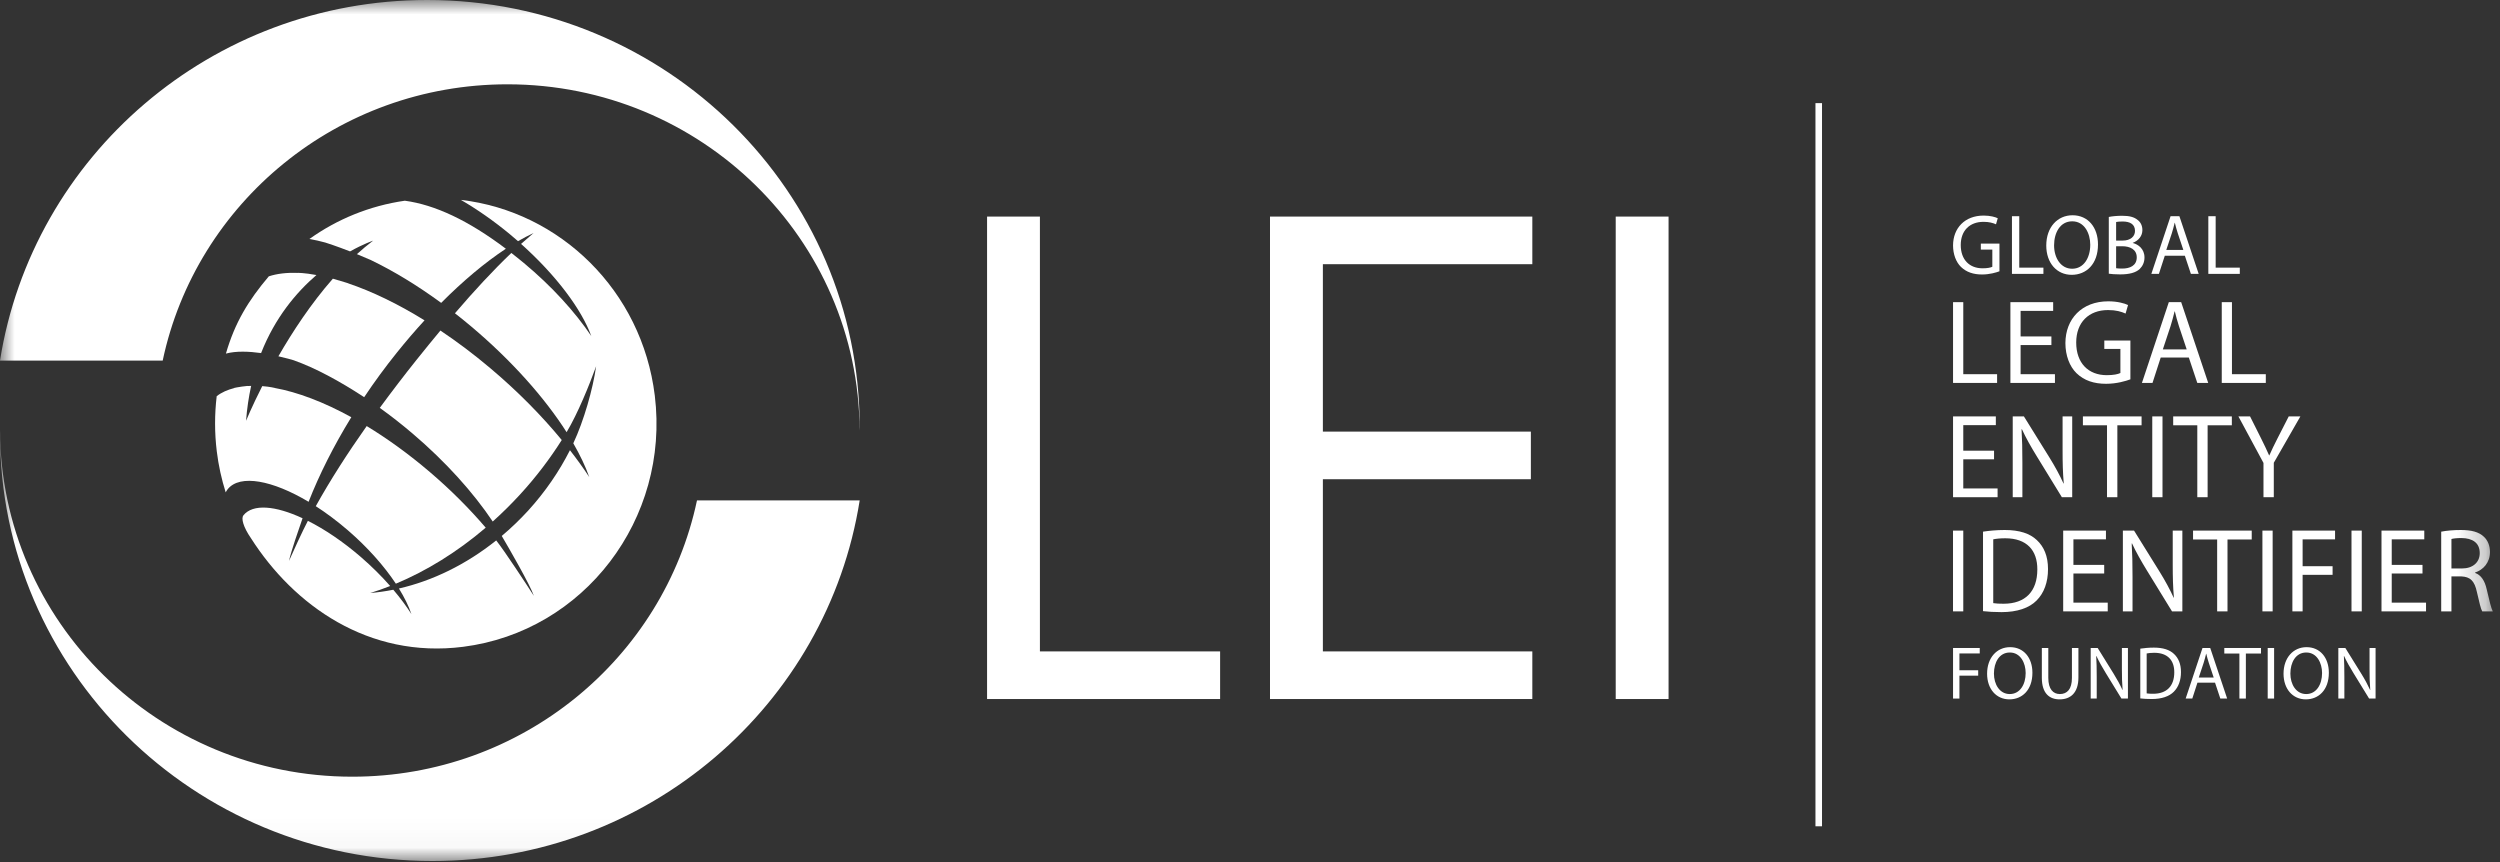 <svg width="87" height="30" viewBox="0 0 87 30" fill="none" xmlns="http://www.w3.org/2000/svg">
    <rect x="0" y="0" width="87" height="30" fill="#333333" stroke="none"/>
    <path fill-rule="evenodd" clip-rule="evenodd" d="M69.581 9.441C69.467 9.483 69.242 9.552 68.976 9.552C68.678 9.552 68.433 9.474 68.24 9.287C68.071 9.12 67.966 8.852 67.966 8.539C67.969 7.94 68.372 7.502 69.032 7.502C69.26 7.502 69.438 7.553 69.522 7.595L69.461 7.806C69.356 7.759 69.225 7.72 69.026 7.72C68.547 7.72 68.234 8.024 68.234 8.527C68.234 9.036 68.535 9.337 68.994 9.337C69.16 9.337 69.274 9.313 69.333 9.284V8.685H68.933V8.477H69.581V9.441Z" fill="white"/>
    <path fill-rule="evenodd" clip-rule="evenodd" d="M70.016 7.524H70.27V9.314H71.111V9.531H70.016V7.524Z" fill="white"/>
    <path fill-rule="evenodd" clip-rule="evenodd" d="M71.482 8.539C71.482 8.968 71.71 9.352 72.11 9.352C72.513 9.352 72.741 8.974 72.741 8.518C72.741 8.119 72.537 7.702 72.113 7.702C71.693 7.702 71.482 8.098 71.482 8.539ZM73.01 8.507C73.01 9.197 72.598 9.564 72.096 9.564C71.576 9.564 71.21 9.153 71.21 8.545C71.21 7.908 71.599 7.491 72.125 7.491C72.662 7.491 73.01 7.911 73.01 8.507Z" fill="white"/>
    <path fill-rule="evenodd" clip-rule="evenodd" d="M73.641 9.334C73.69 9.343 73.763 9.346 73.854 9.346C74.117 9.346 74.359 9.248 74.359 8.956C74.359 8.682 74.128 8.569 73.851 8.569H73.641V9.334ZM73.641 8.372H73.871C74.14 8.372 74.298 8.229 74.298 8.036C74.298 7.801 74.123 7.708 73.865 7.708C73.749 7.708 73.681 7.717 73.641 7.726V8.372ZM73.386 7.55C73.498 7.526 73.672 7.509 73.851 7.509C74.105 7.509 74.269 7.553 74.391 7.655C74.493 7.732 74.555 7.851 74.555 8.009C74.555 8.203 74.429 8.372 74.222 8.45V8.456C74.409 8.503 74.628 8.661 74.628 8.959C74.628 9.132 74.561 9.263 74.462 9.361C74.324 9.489 74.102 9.549 73.781 9.549C73.606 9.549 73.471 9.537 73.386 9.525V7.55Z" fill="white"/>
    <path fill-rule="evenodd" clip-rule="evenodd" d="M75.98 8.697L75.787 8.119C75.743 7.988 75.714 7.869 75.685 7.753H75.679C75.65 7.872 75.618 7.994 75.58 8.116L75.387 8.697H75.98ZM75.335 8.899L75.13 9.531H74.867L75.536 7.524H75.843L76.514 9.531H76.243L76.033 8.899H75.335Z" fill="white"/>
    <path fill-rule="evenodd" clip-rule="evenodd" d="M76.85 7.524H77.105V9.314H77.945V9.531H76.85V7.524Z" fill="white"/>
    <path fill-rule="evenodd" clip-rule="evenodd" d="M67.966 10.515H68.322V13.022H69.499V13.326H67.966V10.515Z" fill="white"/>
    <path fill-rule="evenodd" clip-rule="evenodd" d="M71.389 12.008H70.317V13.022H71.512V13.326H69.962V10.515H71.45V10.819H70.317V11.708H71.389V12.008Z" fill="white"/>
    <path fill-rule="evenodd" clip-rule="evenodd" d="M74.138 13.201C73.978 13.26 73.663 13.356 73.291 13.356C72.874 13.356 72.53 13.247 72.26 12.985C72.023 12.751 71.876 12.376 71.876 11.938C71.88 11.099 72.445 10.486 73.369 10.486C73.688 10.486 73.937 10.557 74.056 10.615L73.97 10.912C73.823 10.845 73.639 10.79 73.361 10.79C72.69 10.79 72.252 11.216 72.252 11.921C72.252 12.634 72.673 13.056 73.316 13.056C73.549 13.056 73.708 13.022 73.79 12.98V12.142H73.23V11.85H74.138V13.201Z" fill="white"/>
    <path fill-rule="evenodd" clip-rule="evenodd" d="M76.097 12.159L75.827 11.349C75.766 11.166 75.725 10.999 75.684 10.836H75.676C75.635 11.003 75.59 11.174 75.537 11.345L75.267 12.159H76.097ZM75.193 12.442L74.907 13.326H74.539L75.475 10.515H75.905L76.846 13.326H76.466L76.171 12.442H75.193Z" fill="white"/>
    <path fill-rule="evenodd" clip-rule="evenodd" d="M77.317 10.515H77.672V13.022H78.85V13.326H77.317V10.515Z" fill="white"/>
    <path fill-rule="evenodd" clip-rule="evenodd" d="M69.393 15.984H68.322V16.998H69.516V17.303H67.966V14.491H69.455V14.795H68.322V15.684H69.393V15.984Z" fill="white"/>
    <path fill-rule="evenodd" clip-rule="evenodd" d="M70.043 17.303V14.491H70.432L71.316 15.914C71.52 16.243 71.68 16.539 71.811 16.827L71.819 16.823C71.786 16.447 71.778 16.105 71.778 15.667V14.491H72.113V17.303H71.753L70.878 15.876C70.686 15.563 70.502 15.242 70.363 14.937L70.35 14.942C70.371 15.296 70.379 15.634 70.379 16.101V17.303H70.043Z" fill="white"/>
    <path fill-rule="evenodd" clip-rule="evenodd" d="M73.324 14.8H72.485V14.491H74.527V14.8H73.684V17.303H73.324V14.8Z" fill="white"/>
    <mask id="mask0_1_1994" style="mask-type:alpha" maskUnits="userSpaceOnUse" x="0" y="0" width="87" height="30">
        <path d="M0 29.963H86.75V0H0V29.963Z" fill="white"/>
    </mask>
    <g mask="url(#mask0_1_1994)">
        <path fill-rule="evenodd" clip-rule="evenodd" d="M74.899 17.303H75.255V14.491H74.899V17.303Z" fill="white"/>
        <path fill-rule="evenodd" clip-rule="evenodd" d="M76.466 14.8H75.627V14.491H77.668V14.8H76.825V17.303H76.466V14.8Z" fill="white"/>
        <path fill-rule="evenodd" clip-rule="evenodd" d="M78.769 17.303V16.11L77.897 14.491H78.302L78.691 15.267C78.797 15.48 78.879 15.651 78.965 15.847H78.973C79.051 15.663 79.145 15.48 79.251 15.267L79.648 14.491H80.053L79.128 16.105V17.303H78.769Z" fill="white"/>
        <path fill-rule="evenodd" clip-rule="evenodd" d="M67.965 21.276H68.322V18.465H67.965V21.276Z" fill="white"/>
        <path fill-rule="evenodd" clip-rule="evenodd" d="M69.365 20.989C69.455 21.005 69.586 21.01 69.725 21.01C70.486 21.01 70.899 20.576 70.899 19.817C70.903 19.153 70.534 18.732 69.782 18.732C69.598 18.732 69.459 18.749 69.365 18.769V20.989ZM69.009 18.502C69.225 18.469 69.483 18.444 69.766 18.444C70.277 18.444 70.641 18.565 70.882 18.795C71.128 19.024 71.271 19.349 71.271 19.804C71.271 20.263 71.132 20.638 70.874 20.897C70.617 21.16 70.191 21.302 69.655 21.302C69.401 21.302 69.189 21.289 69.009 21.268V18.502Z" fill="white"/>
        <path fill-rule="evenodd" clip-rule="evenodd" d="M73.226 19.958H72.155V20.972H73.349V21.276H71.799V18.465H73.287V18.769H72.155V19.658H73.226V19.958Z" fill="white"/>
        <path fill-rule="evenodd" clip-rule="evenodd" d="M73.876 21.276V18.465H74.265L75.149 19.887C75.353 20.217 75.513 20.513 75.644 20.801L75.652 20.797C75.619 20.422 75.611 20.079 75.611 19.642V18.465H75.946V21.276H75.586L74.711 19.85C74.519 19.537 74.335 19.216 74.195 18.911L74.183 18.916C74.204 19.27 74.212 19.608 74.212 20.075V21.276H73.876Z" fill="white"/>
        <path fill-rule="evenodd" clip-rule="evenodd" d="M77.157 18.774H76.318V18.465H78.36V18.774H77.517V21.276H77.157V18.774Z" fill="white"/>
        <path fill-rule="evenodd" clip-rule="evenodd" d="M78.732 21.276H79.088V18.465H78.732V21.276Z" fill="white"/>
        <path fill-rule="evenodd" clip-rule="evenodd" d="M79.775 18.465H81.26V18.77H80.131V19.704H81.174V20.004H80.131V21.276H79.775V18.465Z" fill="white"/>
        <path fill-rule="evenodd" clip-rule="evenodd" d="M81.832 21.276H82.189V18.465H81.832V21.276Z" fill="white"/>
        <path fill-rule="evenodd" clip-rule="evenodd" d="M84.303 19.958H83.232V20.972H84.426V21.276H82.876V18.465H84.365V18.769H83.232V19.658H84.303V19.958Z" fill="white"/>
        <path fill-rule="evenodd" clip-rule="evenodd" d="M85.31 19.783H85.674C86.054 19.783 86.295 19.57 86.295 19.249C86.295 18.886 86.038 18.728 85.661 18.724C85.49 18.724 85.367 18.74 85.31 18.757V19.783ZM84.954 18.502C85.134 18.465 85.391 18.444 85.637 18.444C86.017 18.444 86.263 18.515 86.434 18.674C86.574 18.799 86.651 18.991 86.651 19.208C86.651 19.579 86.422 19.825 86.132 19.925V19.937C86.344 20.012 86.471 20.213 86.537 20.505C86.627 20.897 86.692 21.168 86.749 21.276H86.381C86.336 21.197 86.275 20.955 86.197 20.605C86.115 20.217 85.968 20.071 85.645 20.058H85.31V21.276H84.954V18.502Z" fill="white"/>
        <path fill-rule="evenodd" clip-rule="evenodd" d="M67.966 22.55H68.895V22.74H68.188V23.325H68.841V23.513H68.188V24.31H67.966V22.55Z" fill="white"/>
        <path fill-rule="evenodd" clip-rule="evenodd" d="M69.389 23.441C69.389 23.816 69.589 24.153 69.939 24.153C70.293 24.153 70.493 23.822 70.493 23.422C70.493 23.072 70.313 22.707 69.942 22.707C69.573 22.707 69.389 23.054 69.389 23.441ZM70.728 23.412C70.728 24.017 70.367 24.338 69.927 24.338C69.471 24.338 69.151 23.978 69.151 23.445C69.151 22.887 69.492 22.521 69.952 22.521C70.424 22.521 70.728 22.889 70.728 23.412Z" fill="white"/>
        <path fill-rule="evenodd" clip-rule="evenodd" d="M71.281 22.55V23.592C71.281 23.986 71.453 24.153 71.683 24.153C71.939 24.153 72.103 23.981 72.103 23.592V22.55H72.329V23.576C72.329 24.117 72.049 24.338 71.675 24.338C71.322 24.338 71.056 24.132 71.056 23.587V22.55H71.281Z" fill="white"/>
        <path fill-rule="evenodd" clip-rule="evenodd" d="M72.756 24.31V22.55H72.999L73.552 23.441C73.68 23.647 73.78 23.832 73.862 24.012L73.867 24.01C73.847 23.774 73.842 23.561 73.842 23.286V22.55H74.052V24.31H73.826L73.278 23.417C73.158 23.221 73.043 23.02 72.956 22.829L72.948 22.832C72.961 23.054 72.966 23.266 72.966 23.558V24.31H72.756Z" fill="white"/>
        <path fill-rule="evenodd" clip-rule="evenodd" d="M74.704 24.13C74.761 24.14 74.843 24.143 74.93 24.143C75.406 24.143 75.665 23.871 75.665 23.396C75.667 22.981 75.437 22.717 74.966 22.717C74.85 22.717 74.763 22.728 74.704 22.741V24.13ZM74.482 22.573C74.617 22.553 74.779 22.537 74.955 22.537C75.275 22.537 75.503 22.613 75.654 22.756C75.808 22.9 75.898 23.104 75.898 23.388C75.898 23.675 75.811 23.91 75.649 24.072C75.488 24.236 75.222 24.326 74.886 24.326C74.727 24.326 74.594 24.318 74.482 24.305V22.573Z" fill="white"/>
        <path fill-rule="evenodd" clip-rule="evenodd" d="M77.037 23.579L76.868 23.072C76.829 22.957 76.804 22.853 76.778 22.751H76.773C76.748 22.856 76.719 22.963 76.686 23.07L76.517 23.579H77.037ZM76.471 23.757L76.292 24.31H76.061L76.647 22.55H76.916L77.505 24.31H77.267L77.083 23.757H76.471Z" fill="white"/>
        <path fill-rule="evenodd" clip-rule="evenodd" d="M77.931 22.743H77.406V22.55H78.683V22.743H78.156V24.31H77.931V22.743Z" fill="white"/>
        <path fill-rule="evenodd" clip-rule="evenodd" d="M78.916 24.31H79.139V22.55H78.916V24.31Z" fill="white"/>
        <path fill-rule="evenodd" clip-rule="evenodd" d="M79.705 23.441C79.705 23.816 79.905 24.153 80.256 24.153C80.609 24.153 80.808 23.822 80.808 23.422C80.808 23.072 80.629 22.707 80.258 22.707C79.89 22.707 79.705 23.054 79.705 23.441ZM81.044 23.412C81.044 24.017 80.683 24.338 80.243 24.338C79.787 24.338 79.467 23.978 79.467 23.445C79.467 22.887 79.808 22.521 80.268 22.521C80.74 22.521 81.044 22.889 81.044 23.412Z" fill="white"/>
        <path fill-rule="evenodd" clip-rule="evenodd" d="M81.374 24.31V22.55H81.618L82.171 23.441C82.299 23.647 82.398 23.832 82.481 24.012L82.485 24.01C82.465 23.774 82.46 23.561 82.46 23.286V22.55H82.67V24.31H82.445L81.897 23.417C81.776 23.221 81.661 23.02 81.574 22.829L81.567 22.832C81.579 23.054 81.584 23.266 81.584 23.558V24.31H81.374Z" fill="white"/>
        <path fill-rule="evenodd" clip-rule="evenodd" d="M12.258 27.029C5.509 27.029 0.033 21.64 0.001 14.981C0.001 15.021 -0.001 15.059 -0 15.1C-0 23.308 6.738 29.963 15.05 29.963C22.564 29.963 28.791 24.524 29.917 17.415H24.255C23.092 22.905 18.163 27.029 12.258 27.029Z" fill="white"/>
        <path fill-rule="evenodd" clip-rule="evenodd" d="M17.658 2.934C24.409 2.934 29.884 8.322 29.915 14.982C29.916 14.942 29.917 14.902 29.917 14.863C29.917 6.654 23.179 0 14.867 0C7.353 0 1.127 5.439 -6.10352e-05 12.548H5.662C6.825 7.058 11.754 2.935 17.658 2.934Z" fill="white"/>
        <path fill-rule="evenodd" clip-rule="evenodd" d="M34.35 7.537H36.189V22.669H42.46V24.326H34.35V7.537Z" fill="white"/>
        <path fill-rule="evenodd" clip-rule="evenodd" d="M44.196 7.537H53.325V9.194H46.036V15.02H53.274V16.677H46.036V22.669H53.325V24.326H44.196V7.537Z" fill="white"/>
        <path fill-rule="evenodd" clip-rule="evenodd" d="M56.227 24.326H58.066V7.537H56.227V24.326Z" fill="white"/>
        <path fill-rule="evenodd" clip-rule="evenodd" d="M12.106 18.454C12.801 19.054 13.371 19.702 13.776 20.312C14.841 19.868 15.908 19.212 16.903 18.363C16.339 17.704 15.689 17.05 14.96 16.428C14.228 15.803 13.485 15.267 12.761 14.827C12.091 15.777 11.491 16.712 10.989 17.615C11.358 17.853 11.734 18.134 12.106 18.454Z" fill="white"/>
        <path fill-rule="evenodd" clip-rule="evenodd" d="M10.223 12.538C10.971 12.805 11.803 13.252 12.673 13.822C13.024 13.296 13.404 12.777 13.811 12.271C14.125 11.88 14.447 11.504 14.774 11.148C13.845 10.573 12.943 10.14 12.118 9.861L12.12 9.859C12.078 9.846 12.038 9.834 11.998 9.821C11.857 9.776 11.719 9.735 11.584 9.698C10.821 10.566 10.181 11.543 9.688 12.399C9.956 12.459 10.158 12.518 10.223 12.538Z" fill="white"/>
        <path fill-rule="evenodd" clip-rule="evenodd" d="M12.182 8.749C12.657 8.483 12.984 8.375 12.984 8.375C12.791 8.521 12.604 8.679 12.421 8.844C12.574 8.906 12.736 8.975 12.906 9.05C13.685 9.425 14.515 9.926 15.353 10.54C16.106 9.783 16.872 9.139 17.604 8.656C16.295 7.668 15.135 7.127 14.088 6.985C12.852 7.163 11.726 7.632 10.767 8.317C10.945 8.347 11.13 8.388 11.322 8.441C11.377 8.458 11.712 8.566 12.182 8.749Z" fill="white"/>
        <path fill-rule="evenodd" clip-rule="evenodd" d="M10.739 17.463C11.107 16.524 11.61 15.52 12.226 14.518C11.264 13.989 10.351 13.645 9.563 13.502L9.563 13.5C9.563 13.5 9.392 13.457 9.126 13.437C8.761 14.157 8.563 14.643 8.563 14.643C8.595 14.211 8.657 13.808 8.74 13.429C8.699 13.431 8.657 13.432 8.614 13.434C8.614 13.433 8.614 13.432 8.615 13.43C8.553 13.434 8.497 13.444 8.438 13.451C8.434 13.451 8.43 13.452 8.426 13.452C8.364 13.46 8.303 13.469 8.245 13.481C8.214 13.487 8.183 13.492 8.151 13.5L8.151 13.505C7.919 13.564 7.711 13.654 7.541 13.787C7.467 14.411 7.464 15.054 7.544 15.707C7.604 16.2 7.71 16.677 7.854 17.134C7.875 17.093 7.899 17.055 7.927 17.02C8.353 16.498 9.482 16.712 10.739 17.463Z" fill="white"/>
        <path fill-rule="evenodd" clip-rule="evenodd" d="M22.787 13.768C22.339 10.107 19.481 7.355 16.039 6.956C16.598 7.281 17.181 7.684 17.758 8.163C17.849 8.239 17.94 8.316 18.027 8.393C18.211 8.287 18.393 8.191 18.57 8.108C18.425 8.23 18.279 8.357 18.133 8.488C19.357 9.582 20.238 10.764 20.578 11.697C20.015 10.858 19.209 9.967 18.226 9.149C18.081 9.028 17.937 8.915 17.795 8.803C17.15 9.419 16.496 10.127 15.832 10.902C16.015 11.045 16.197 11.191 16.378 11.344C17.802 12.54 18.955 13.843 19.718 15.04C20.11 14.383 20.507 13.405 20.745 12.746C20.636 13.53 20.318 14.646 19.951 15.427C20.188 15.839 20.375 16.232 20.507 16.603C20.304 16.294 20.079 15.982 19.834 15.667C19.463 16.4 18.978 17.113 18.377 17.773C18.085 18.09 17.78 18.383 17.461 18.651C17.715 19.082 18.448 20.353 18.579 20.737C18.352 20.382 17.555 19.166 17.268 18.807C16.216 19.648 15.049 20.213 13.883 20.48C14.076 20.794 14.223 21.095 14.318 21.372C14.143 21.096 13.93 20.81 13.687 20.523C13.419 20.576 13.15 20.615 12.884 20.637C13.114 20.566 13.346 20.486 13.578 20.393C13.281 20.054 12.939 19.714 12.561 19.386C11.937 18.847 11.299 18.419 10.714 18.125C10.528 18.48 10.208 19.176 10.057 19.52C10.136 19.159 10.393 18.431 10.529 18.035C9.585 17.596 8.799 17.526 8.47 17.934C8.389 18.034 8.458 18.33 8.734 18.73C10.221 21.06 12.821 22.928 16.116 22.509C20.326 21.974 23.312 18.06 22.787 13.768Z" fill="white"/>
        <path fill-rule="evenodd" clip-rule="evenodd" d="M18.102 17.204C18.659 16.596 19.14 15.96 19.549 15.313C18.85 14.464 18.013 13.613 17.059 12.81C16.483 12.324 15.902 11.888 15.326 11.503C15.055 11.83 14.781 12.166 14.505 12.511C14.056 13.073 13.626 13.636 13.216 14.194C13.595 14.465 13.977 14.763 14.357 15.087C15.516 16.074 16.473 17.142 17.147 18.149C17.475 17.854 17.795 17.539 18.102 17.204Z" fill="white"/>
        <path fill-rule="evenodd" clip-rule="evenodd" d="M9.086 12.287C9.571 11.055 10.308 10.178 11.012 9.571C10.575 9.49 10.355 9.496 10.355 9.496L10.354 9.497C9.981 9.483 9.645 9.522 9.355 9.616C8.644 10.455 8.174 11.226 7.862 12.305C8.214 12.209 8.669 12.229 9.086 12.287Z" fill="white"/>
        <path fill-rule="evenodd" clip-rule="evenodd" d="M63.178 28.755H63.406V3.589H63.178V28.755Z" fill="white"/>
    </g>
</svg>
